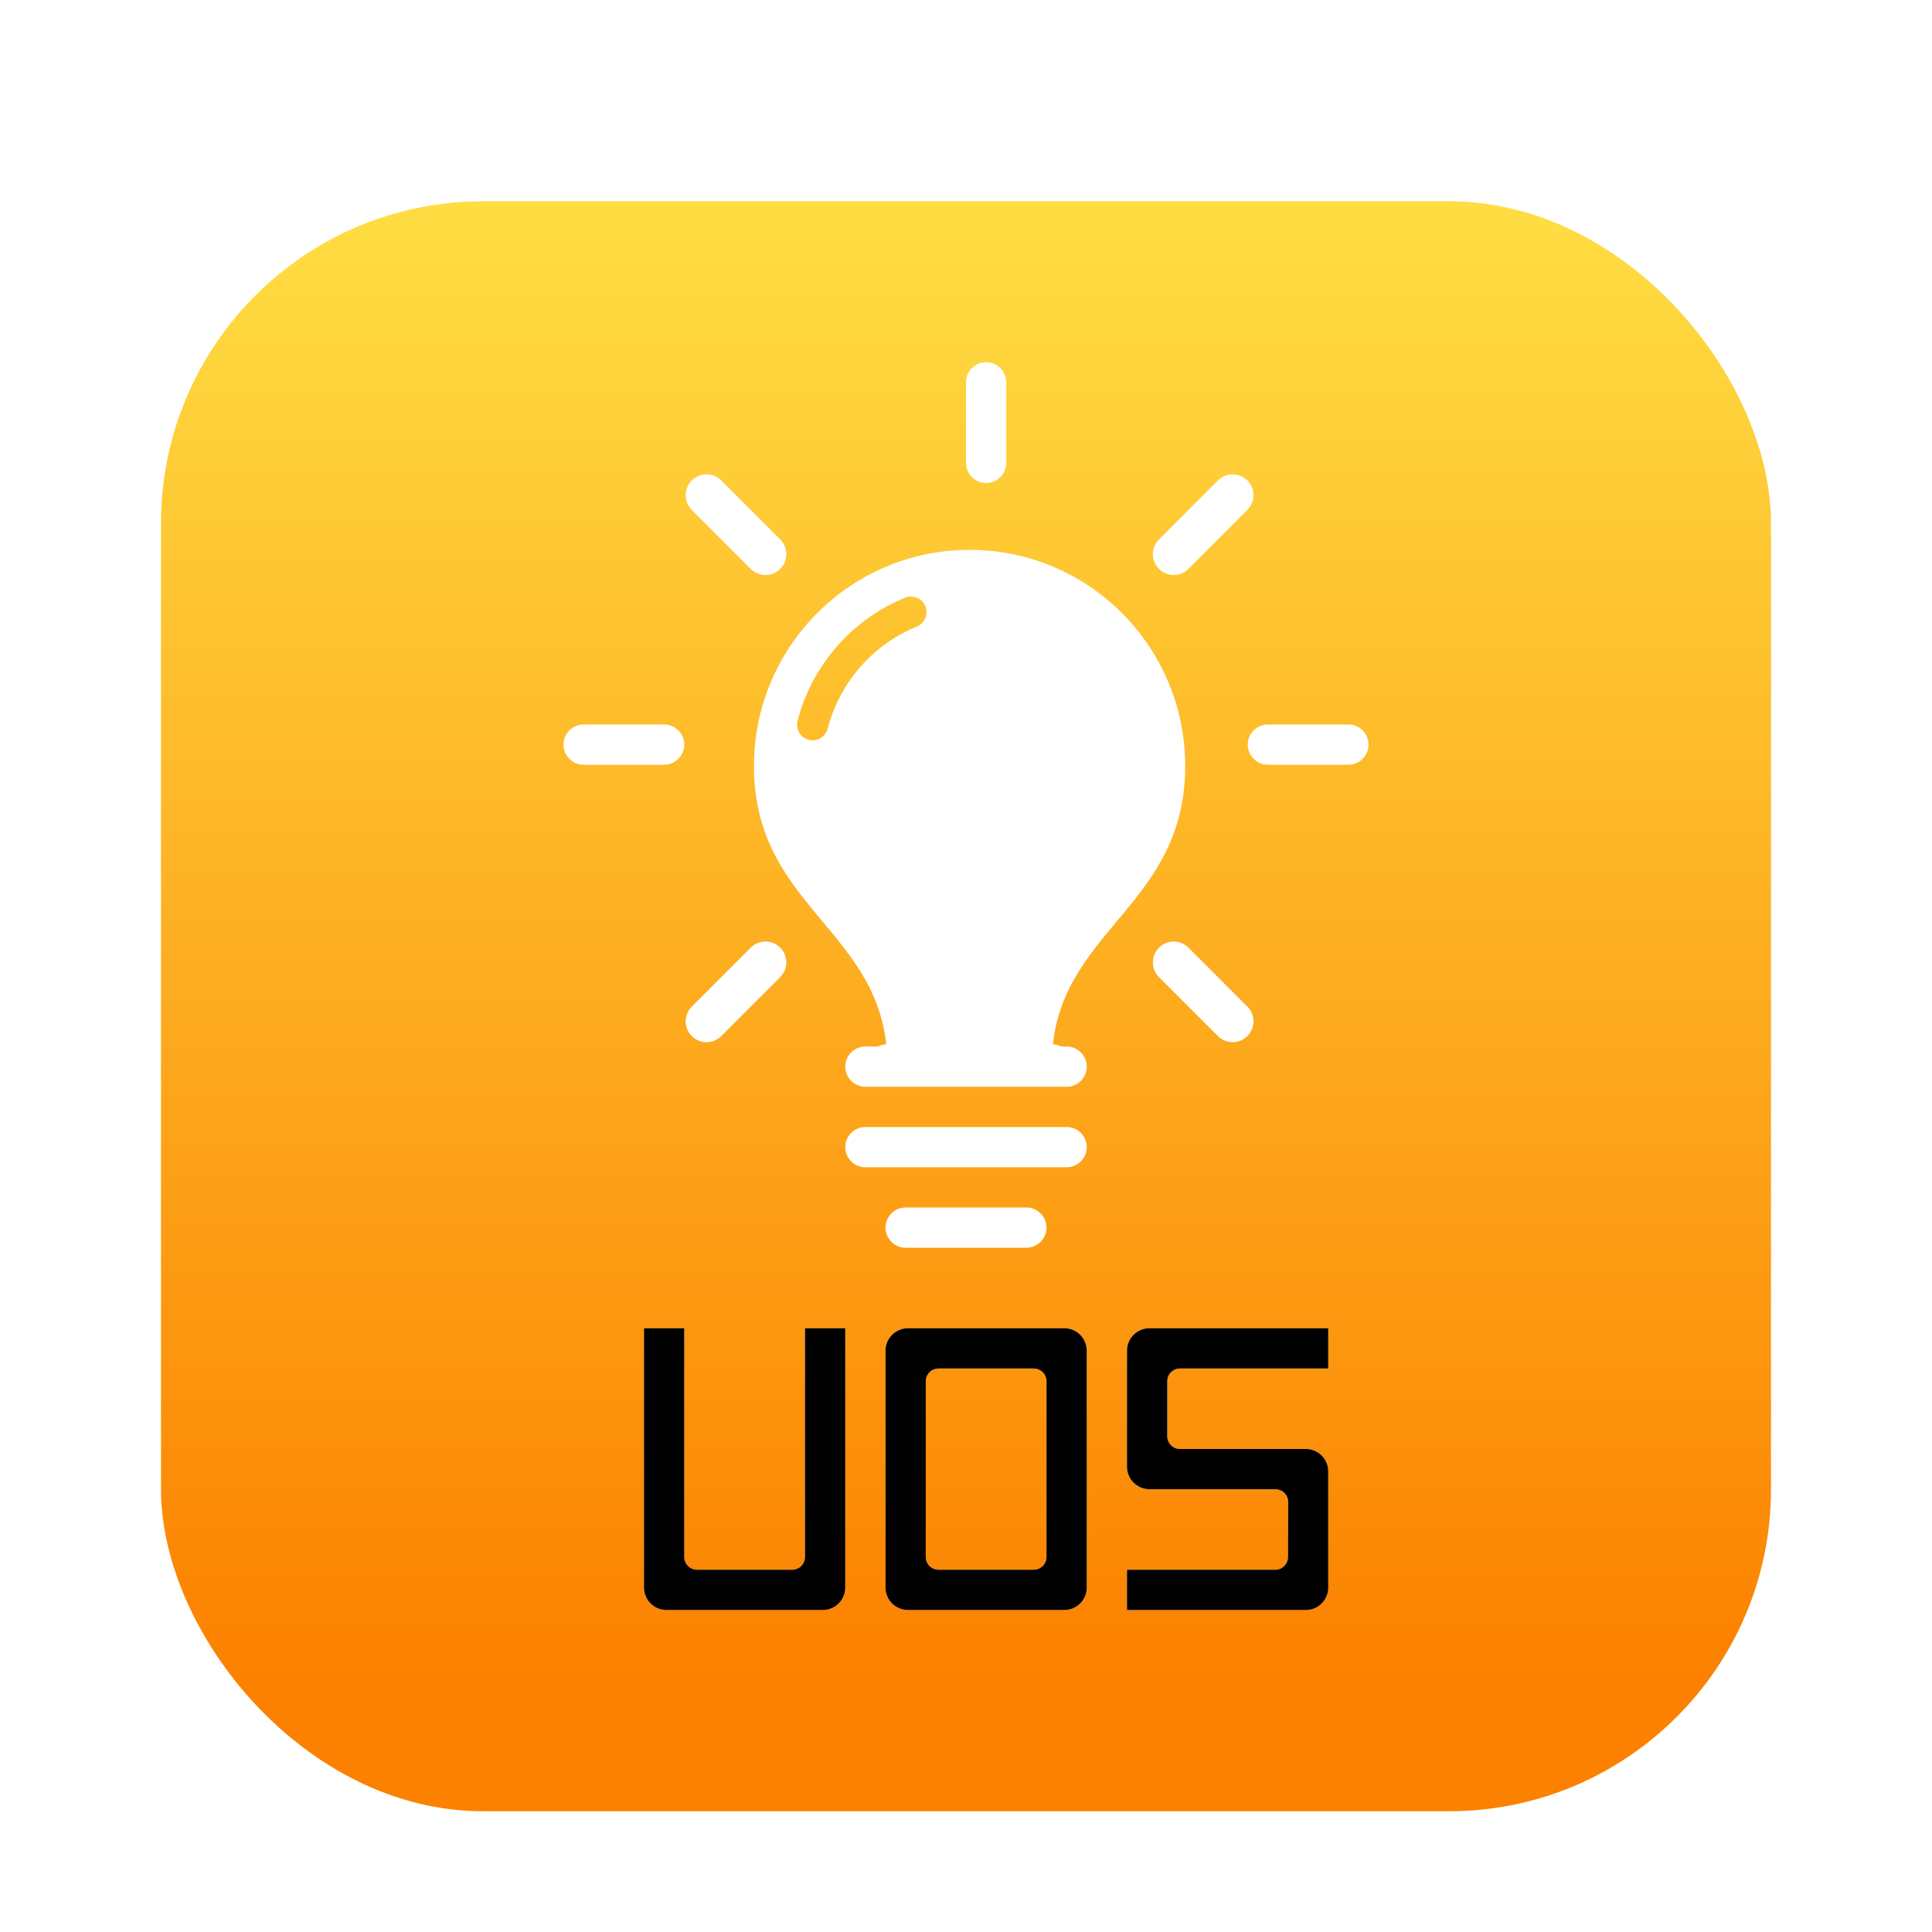 <?xml version="1.0" encoding="UTF-8"?>
<svg width="48px" height="48px" viewBox="0 0 48 48" version="1.1" xmlns="http://www.w3.org/2000/svg" xmlns:xlink="http://www.w3.org/1999/xlink">
    <title>apps/48/deepin-tooltips</title>
    <defs>
        <filter x="-8.8%" y="-6.2%" width="117.5%" height="117.5%" filterUnits="objectBoundingBox" id="filter-1">
            <feOffset dx="0" dy="1" in="SourceAlpha" result="shadowOffsetOuter1"></feOffset>
            <feGaussianBlur stdDeviation="1" in="shadowOffsetOuter1" result="shadowBlurOuter1"></feGaussianBlur>
            <feColorMatrix values="0 0 0 0 0   0 0 0 0 0   0 0 0 0 0  0 0 0 0.2 0" type="matrix" in="shadowBlurOuter1" result="shadowMatrixOuter1"></feColorMatrix>
            <feMerge>
                <feMergeNode in="shadowMatrixOuter1"></feMergeNode>
                <feMergeNode in="SourceGraphic"></feMergeNode>
            </feMerge>
        </filter>
        <linearGradient x1="50%" y1="-10.425%" x2="50%" y2="91.104%" id="linearGradient-2">
            <stop stop-color="#FFE94B" offset="0%"></stop>
            <stop stop-color="#FC8100" offset="100%"></stop>
        </linearGradient>
        <linearGradient x1="50%" y1="0%" x2="50%" y2="100%" id="linearGradient-3">
            <stop stop-color="#FCEDDB" offset="0%"></stop>
            <stop stop-color="#FFFFFF" offset="2.077%"></stop>
            <stop stop-color="#FFF9EA" offset="6.675%"></stop>
            <stop stop-color="#FFEBD2" offset="100%"></stop>
        </linearGradient>
        <path d="M17,28 L17,34.444 C17,34.751 16.75,35 16.443,35 L12.557,35 C12.25,35 12,34.751 12,34.444 L12,28 L13,28 L13,33.683 C13,33.858 13.142,34 13.318,34 L15.682,34 C15.858,34 16,33.858 16,33.683 L16,28 L17,28 Z M23,34.443 C23,34.751 22.751,35 22.444,35 L18.557,35 C18.249,35 18,34.751 18,34.443 L18,28.557 C18,28.249 18.249,28 18.557,28 L22.444,28 C22.751,28 23,28.249 23,28.557 L23,34.443 Z M21.683,34 C21.858,34 22,33.858 22,33.683 L22,29.317 C22,29.142 21.858,29 21.683,29 L19.317,29 C19.142,29 19,29.142 19,29.317 L19,33.683 C19,33.858 19.142,34 19.317,34 L21.683,34 Z M29,34.443 C29,34.751 28.751,35 28.445,35 L24,35 L24,34 L27.684,34 C27.858,34 28,33.858 28,33.683 L28.005,32.317 C28.005,32.142 27.864,32 27.689,32 L24.56,32 C24.254,32 24,31.751 24,31.443 L24,28.557 C24,28.249 24.249,28 24.555,28 L29,28 L29,29 L25.317,29 C25.142,29 25,29.142 25,29.317 L25,30.683 C25,30.858 25.142,31 25.317,31 L28.445,31 C28.751,31 29,31.249 29,31.557 L29,34.443 Z" id="path-4"></path>
        <filter x="-5.9%" y="-14.3%" width="111.8%" height="128.6%" filterUnits="objectBoundingBox" id="filter-5">
            <feGaussianBlur stdDeviation="0.5" in="SourceAlpha" result="shadowBlurInner1"></feGaussianBlur>
            <feOffset dx="0" dy="-1" in="shadowBlurInner1" result="shadowOffsetInner1"></feOffset>
            <feComposite in="shadowOffsetInner1" in2="SourceAlpha" operator="arithmetic" k2="-1" k3="1" result="shadowInnerInner1"></feComposite>
            <feColorMatrix values="0 0 0 0 1   0 0 0 0 0.569   0 0 0 0 0.243  0 0 0 0.501 0" type="matrix" in="shadowInnerInner1" result="shadowMatrixInner1"></feColorMatrix>
            <feGaussianBlur stdDeviation="0.5" in="SourceAlpha" result="shadowBlurInner2"></feGaussianBlur>
            <feOffset dx="0" dy="1" in="shadowBlurInner2" result="shadowOffsetInner2"></feOffset>
            <feComposite in="shadowOffsetInner2" in2="SourceAlpha" operator="arithmetic" k2="-1" k3="1" result="shadowInnerInner2"></feComposite>
            <feColorMatrix values="0 0 0 0 1   0 0 0 0 1   0 0 0 0 1  0 0 0 1 0" type="matrix" in="shadowInnerInner2" result="shadowMatrixInner2"></feColorMatrix>
            <feMerge>
                <feMergeNode in="shadowMatrixInner1"></feMergeNode>
                <feMergeNode in="shadowMatrixInner2"></feMergeNode>
            </feMerge>
        </filter>
    </defs>
    <g id="apps/48/deepin-tooltips" stroke="none" stroke-width="1" fill="none" fill-rule="evenodd">
        <g id="编组" filter="url(#filter-1)" transform="translate(4, 4)">
            <rect id="矩形" fill="url(#linearGradient-2)" fill-rule="nonzero" x="0" y="0" width="40" height="40" rx="8"></rect>
            <path d="M22.64,21.453 C22.64,21.735 22.412,21.905 22.13,21.905 L18.048,21.905 C17.767,21.905 17.538,21.735 17.538,21.453 C17.538,21.18 17.751,20.959 18.019,20.944 C17.702,18.065 14.732,17.423 14.732,14.033 C14.732,11.066 17.131,8.661 20.089,8.661 C23.048,8.661 25.446,11.066 25.446,14.033 C25.446,17.423 22.477,18.065 22.159,20.944 C22.427,20.959 22.64,21.18 22.64,21.453 Z M18.99,10.063 C18.91,9.865 18.685,9.77 18.486,9.85 C17.169,10.385 16.171,11.528 15.816,12.909 C15.763,13.116 15.887,13.327 16.094,13.38 C16.126,13.389 16.158,13.393 16.19,13.393 C16.362,13.393 16.519,13.277 16.564,13.102 C16.859,11.958 17.686,11.011 18.776,10.568 C18.974,10.488 19.069,10.262 18.99,10.063 Z" id="形状" fill="#FFFFFF" fill-rule="nonzero"></path>
            <path d="M17.5,21 L22.5,21 C22.776,21 23,21.224 23,21.5 C23,21.776 22.776,22 22.5,22 L17.5,22 C17.224,22 17,21.776 17,21.5 C17,21.224 17.224,21 17.5,21 Z" id="矩形" fill="#FFFFFF"></path>
            <path d="M17.5,23 L22.5,23 C22.776,23 23,23.224 23,23.5 C23,23.776 22.776,24 22.5,24 L17.5,24 C17.224,24 17,23.776 17,23.5 C17,23.224 17.224,23 17.5,23 Z" id="矩形" fill="#FFFFFF"></path>
            <path d="M18.5,25 L21.5,25 C21.776,25 22,25.224 22,25.5 C22,25.776 21.776,26 21.5,26 L18.5,26 C18.224,26 18,25.776 18,25.5 C18,25.224 18.224,25 18.5,25 Z" id="矩形" fill="#FFFFFF"></path>
            <g id="形状结合" fill-rule="nonzero">
                <use fill="url(#linearGradient-3)" xlink:href="#path-4"></use>
                <use fill="black" fill-opacity="1" filter="url(#filter-5)" xlink:href="#path-4"></use>
            </g>
            <path d="M20.5,7 C20.776,7 21,6.776 21,6.5 L21,4.5 C21,4.224 20.776,4 20.5,4 C20.224,4 20,4.224 20,4.5 L20,6.5 C20,6.776 20.224,7 20.5,7 Z M14.652,9.134 C14.753,9.235 14.885,9.286 15.018,9.286 C15.151,9.286 15.283,9.235 15.384,9.134 C15.586,8.932 15.586,8.604 15.384,8.402 L13.92,6.937 C13.718,6.735 13.389,6.735 13.187,6.937 C12.985,7.14 12.985,7.467 13.187,7.669 L14.652,9.134 Z M13,13.5 C13,13.224 12.776,13 12.5,13 L10.5,13 C10.224,13 10,13.224 10,13.5 C10,13.776 10.224,14 10.5,14 L12.5,14 C12.776,14 13,13.776 13,13.5 Z M14.652,18.544 L13.187,20.009 C12.985,20.211 12.985,20.539 13.187,20.741 C13.288,20.842 13.421,20.893 13.553,20.893 C13.686,20.893 13.819,20.842 13.92,20.741 L15.384,19.277 C15.586,19.074 15.586,18.747 15.384,18.544 C15.182,18.342 14.854,18.342 14.652,18.544 Z M25.527,18.544 C25.324,18.342 24.997,18.342 24.795,18.544 C24.592,18.747 24.592,19.074 24.795,19.277 L26.259,20.741 C26.36,20.842 26.493,20.893 26.625,20.893 C26.758,20.893 26.89,20.842 26.991,20.741 C27.193,20.539 27.193,20.211 26.991,20.009 L25.527,18.544 Z M29.5,13 L27.5,13 C27.224,13 27,13.224 27,13.5 C27,13.776 27.224,14 27.5,14 L29.5,14 C29.776,14 30,13.776 30,13.5 C30,13.224 29.776,13 29.5,13 Z M25.161,9.286 C25.293,9.286 25.425,9.235 25.527,9.134 L26.991,7.669 C27.193,7.467 27.193,7.14 26.991,6.937 C26.789,6.735 26.461,6.735 26.259,6.937 L24.795,8.402 C24.592,8.604 24.592,8.932 24.795,9.134 C24.895,9.235 25.028,9.286 25.161,9.286 Z" id="形状结合" fill="#FFFFFF" fill-rule="nonzero"></path>
        </g>
        <g id="Guide/48" transform="translate(1.5, 1.5)"></g>
    </g>
</svg>